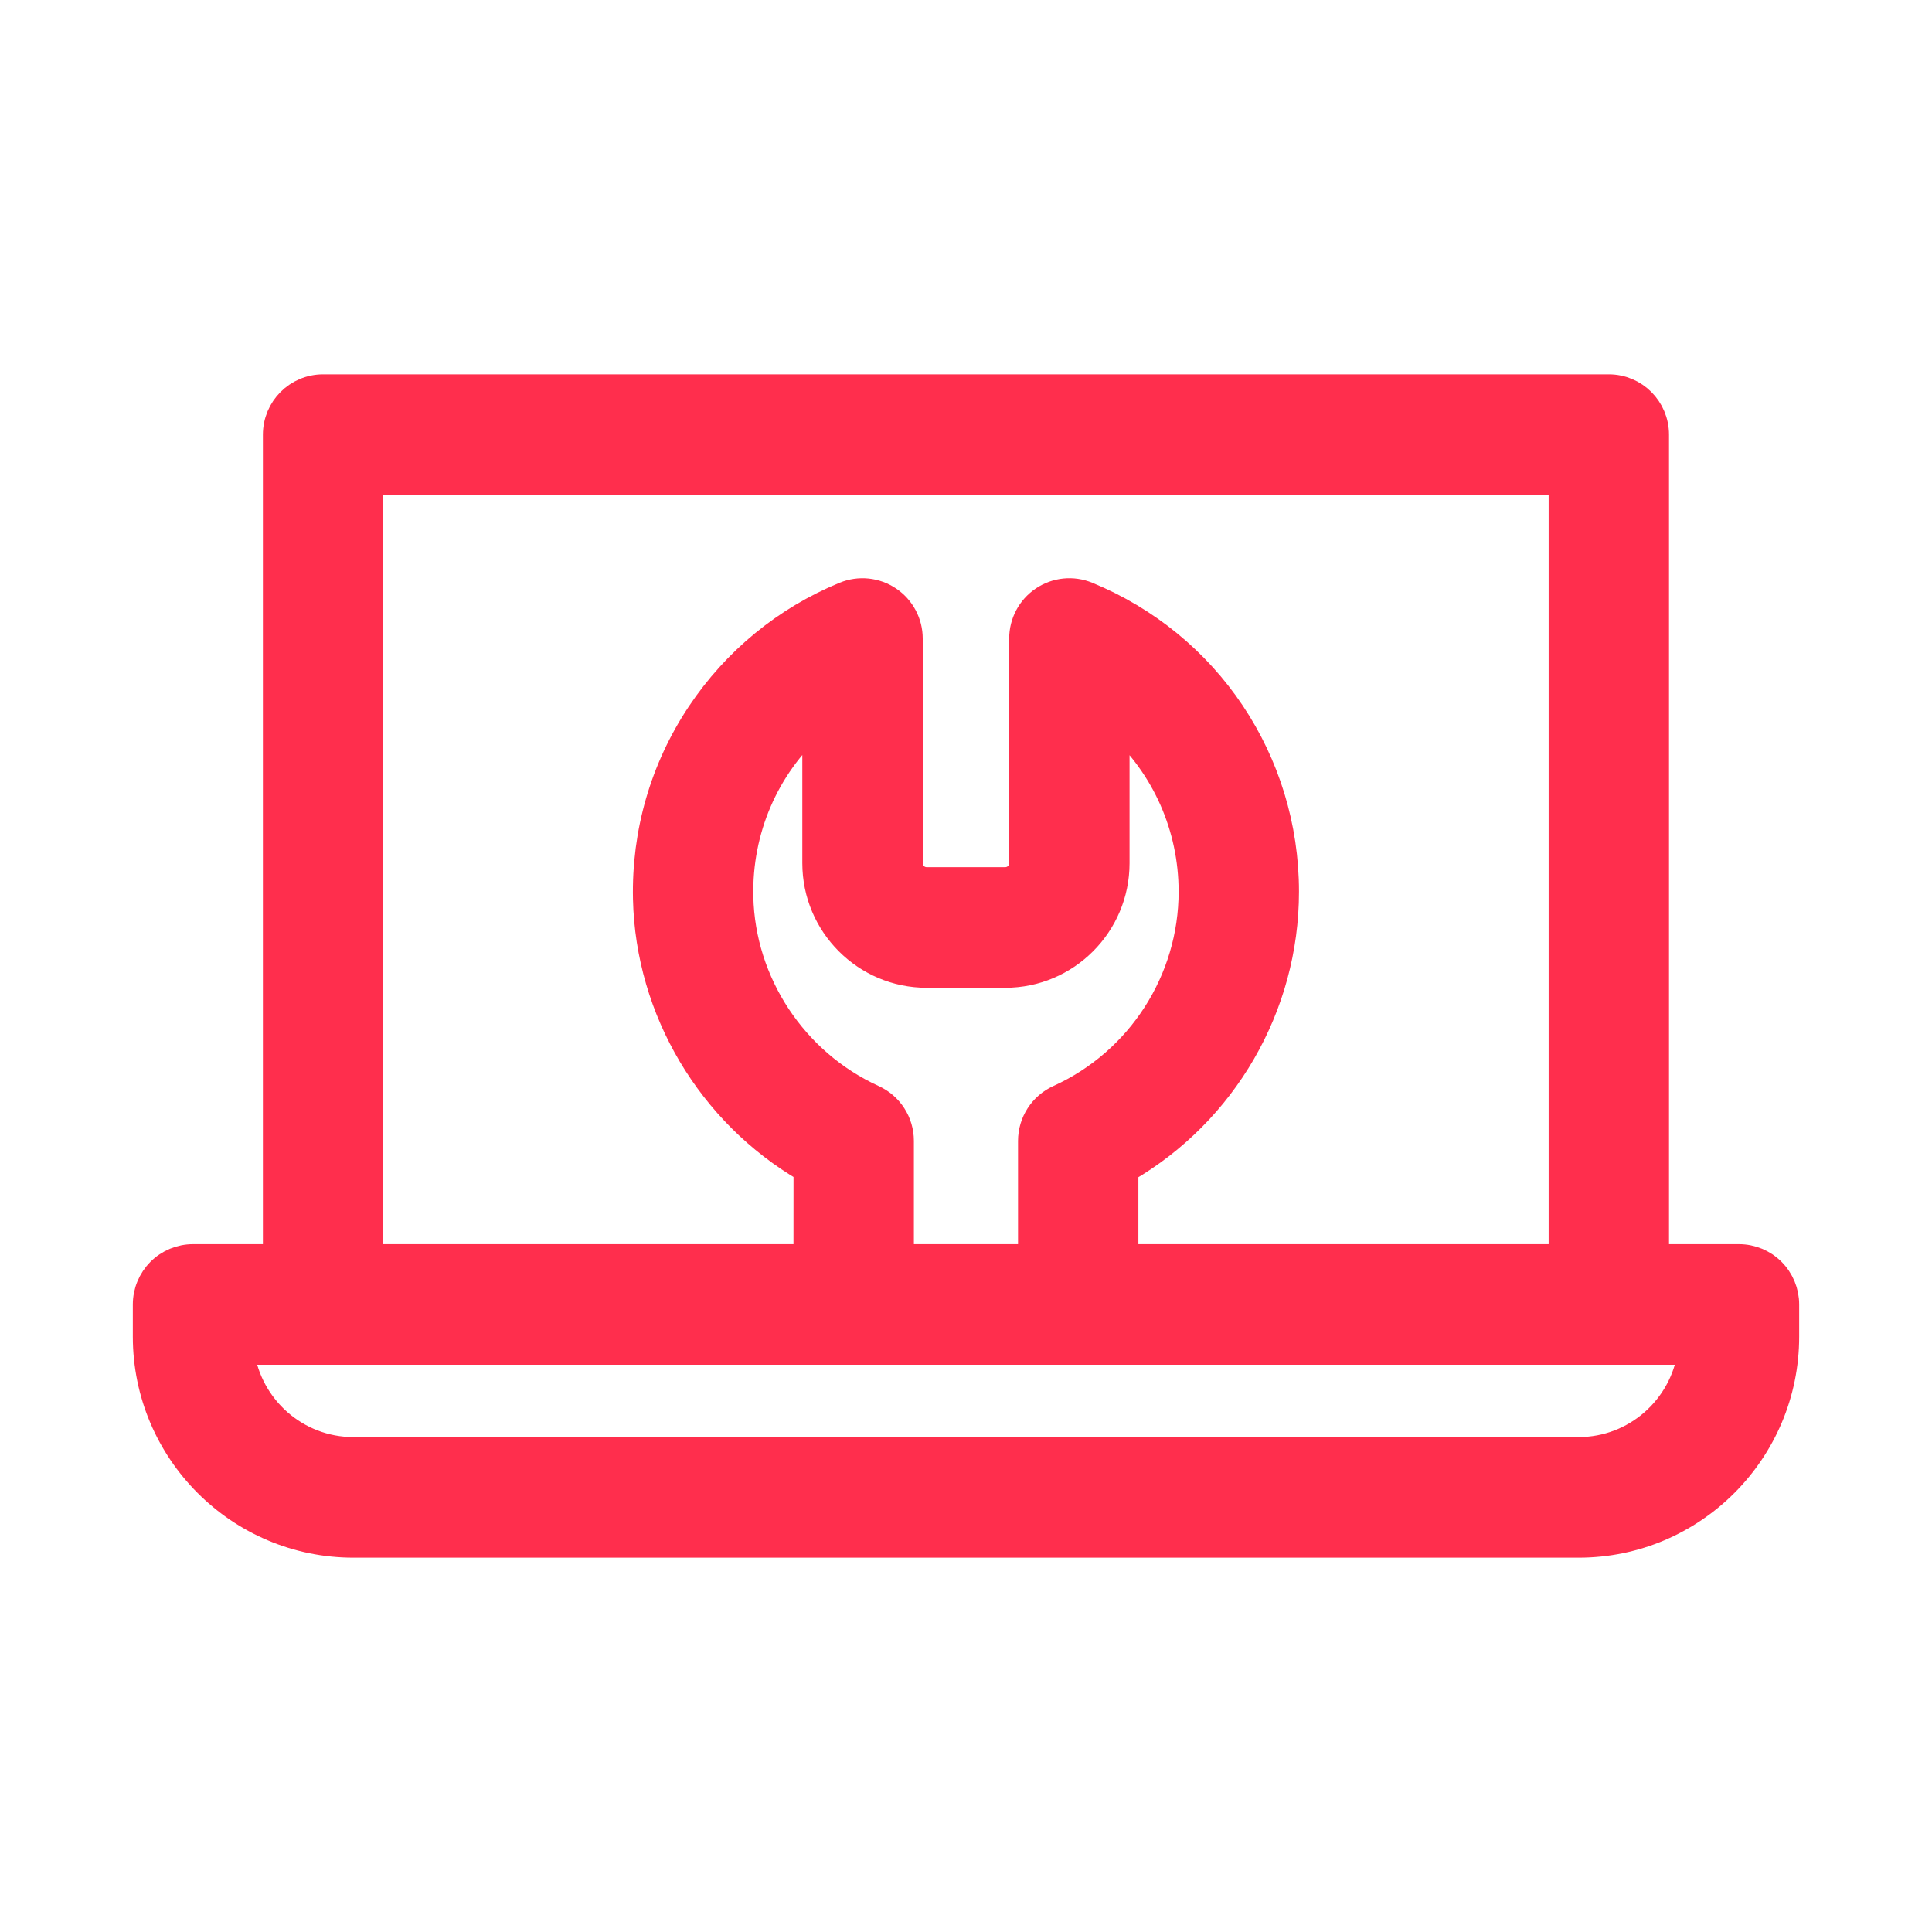 <svg width="40" height="40" viewBox="0 0 40 40" fill="none" xmlns="http://www.w3.org/2000/svg">
<path d="M36.708 26.301C36.521 26.114 36.268 26.009 36.004 26.009H34.305V8.999C34.305 8.447 33.859 8 33.309 8H6.689C6.139 8 5.693 8.447 5.693 8.999V26.009H3.996C3.732 26.009 3.478 26.114 3.292 26.301C3.105 26.489 3 26.743 3 27.008L3 27.675C3.001 30.06 4.937 32 7.317 32H32.684C35.064 32 37 30.059 37 27.673V27.007C37 26.743 36.895 26.489 36.708 26.301ZM18.087 22.712C16.462 21.97 15.386 20.344 15.347 18.568C15.316 17.18 15.883 15.899 16.861 15.01V17.871C16.861 19.156 17.904 20.201 19.186 20.201H20.812C22.094 20.201 23.136 19.156 23.136 17.871V15.013C24.087 15.879 24.652 17.119 24.652 18.461C24.652 20.289 23.577 21.958 21.913 22.712C21.556 22.874 21.327 23.23 21.327 23.622V26.009H18.671V23.62C18.671 23.229 18.443 22.873 18.087 22.712ZM7.685 9.997H32.313V26.009H23.319V24.231C25.358 23.049 26.644 20.851 26.644 18.461C26.644 15.746 25.025 13.326 22.518 12.296C22.211 12.17 21.861 12.205 21.585 12.391C21.309 12.576 21.144 12.887 21.144 13.22V17.871C21.144 18.055 20.995 18.204 20.812 18.204H19.186C19.002 18.204 18.854 18.055 18.854 17.871V13.22C18.854 12.887 18.688 12.576 18.412 12.391C18.137 12.206 17.787 12.17 17.479 12.296C16.251 12.801 15.21 13.655 14.47 14.764C13.71 15.904 13.325 17.235 13.355 18.612C13.407 20.93 14.691 23.069 16.679 24.227L16.678 26.009H7.685V9.997ZM32.684 30.003H7.317C6.148 30.003 5.178 29.134 5.016 28.006H34.984C34.823 29.134 33.852 30.003 32.684 30.003Z" fill="#FF2E4D" stroke="#FF2E4D" stroke-width="0.5"/>
</svg>
